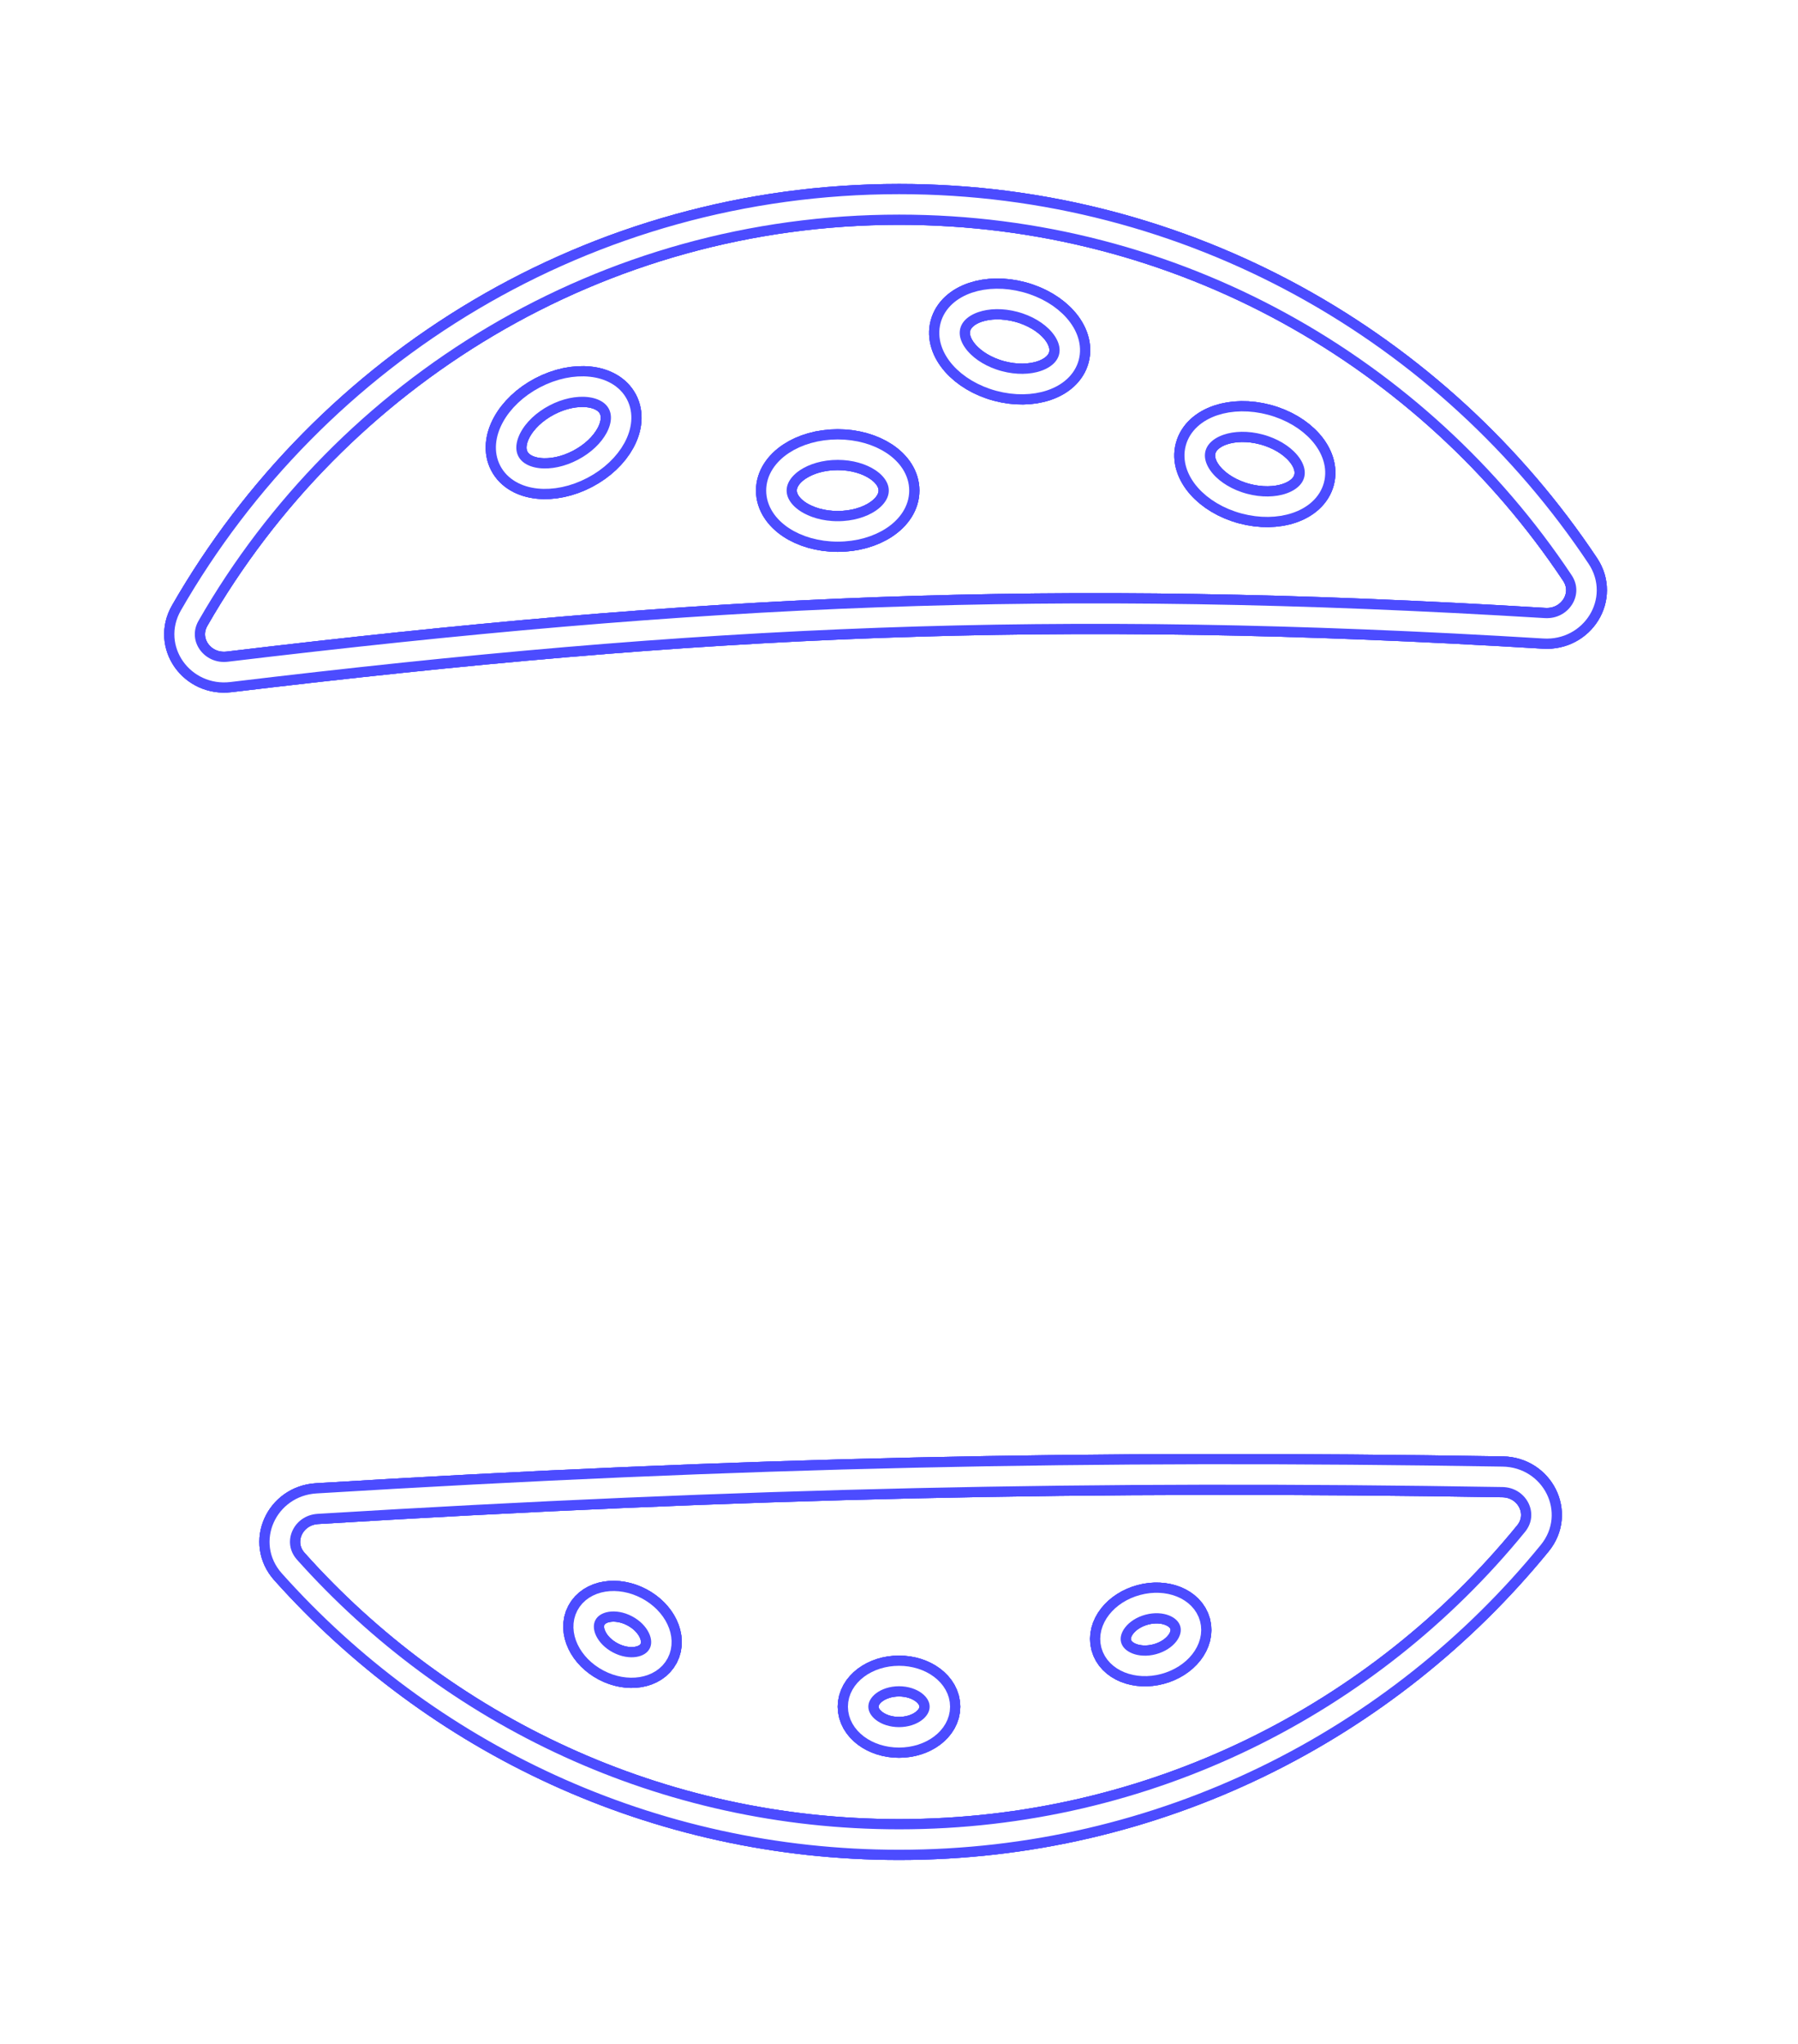 <svg width="44" height="50" viewBox="0 0 44 50" fill="none" xmlns="http://www.w3.org/2000/svg">
<g filter="url(#filter0_f)">
<path d="M37.513 37.633C38.013 37.02 37.562 36.14 36.77 36.127C26.664 35.96 18.212 36.147 7.758 36.783C6.967 36.831 6.555 37.731 7.083 38.322C10.746 42.42 16.074 45 22.004 45C28.259 45 33.845 42.129 37.513 37.633Z" stroke="#4C4CFF" stroke-linecap="round" stroke-linejoin="round"/>
<path d="M4.643 15.058C4.252 15.738 4.827 16.529 5.606 16.436C17.173 15.048 25.698 14.634 37.788 15.37C38.575 15.418 39.104 14.587 38.668 13.931C35.083 8.548 28.958 5 22.004 5C14.576 5 8.093 9.048 4.643 15.058Z" stroke="#4C4CFF" stroke-linecap="round" stroke-linejoin="round"/>
</g>
<g filter="url(#filter1_f)">
<path d="M37.513 37.633C38.013 37.02 37.562 36.14 36.77 36.127C26.664 35.96 18.212 36.147 7.758 36.783C6.967 36.831 6.555 37.731 7.083 38.322C10.746 42.42 16.074 45 22.004 45C28.259 45 33.845 42.129 37.513 37.633Z" stroke="#4C4CFF" stroke-linecap="round" stroke-linejoin="round"/>
<path d="M4.643 15.058C4.252 15.738 4.827 16.529 5.606 16.436C17.173 15.048 25.698 14.634 37.788 15.37C38.575 15.418 39.104 14.587 38.668 13.931C35.083 8.548 28.958 5 22.004 5C14.576 5 8.093 9.048 4.643 15.058Z" stroke="#4C4CFF" stroke-linecap="round" stroke-linejoin="round"/>
</g>
<path d="M37.513 37.633C38.013 37.02 37.562 36.14 36.77 36.127C26.664 35.96 18.212 36.147 7.758 36.783C6.967 36.831 6.555 37.731 7.083 38.322C10.746 42.42 16.074 45 22.004 45C28.259 45 33.845 42.129 37.513 37.633Z" stroke="#4C4CFF" stroke-linecap="round" stroke-linejoin="round"/>
<path d="M4.643 15.058C4.252 15.738 4.827 16.529 5.606 16.436C17.173 15.048 25.698 14.634 37.788 15.37C38.575 15.418 39.104 14.587 38.668 13.931C35.083 8.548 28.958 5 22.004 5C14.576 5 8.093 9.048 4.643 15.058Z" stroke="#4C4CFF" stroke-linecap="round" stroke-linejoin="round"/>
<path d="M37.513 37.633C38.013 37.02 37.562 36.14 36.77 36.127C26.664 35.96 18.212 36.147 7.758 36.783C6.967 36.831 6.555 37.731 7.083 38.322C10.746 42.42 16.074 45 22.004 45C28.259 45 33.845 42.129 37.513 37.633Z" stroke="white" stroke-width="0.5" stroke-linecap="round" stroke-linejoin="round"/>
<path d="M4.643 15.058C4.252 15.738 4.827 16.529 5.606 16.436C17.173 15.048 25.698 14.634 37.788 15.37C38.575 15.418 39.104 14.587 38.668 13.931C35.083 8.548 28.958 5 22.004 5C14.576 5 8.093 9.048 4.643 15.058Z" stroke="white" stroke-width="0.5" stroke-linecap="round" stroke-linejoin="round"/>
<g filter="url(#filter2_f)">
<ellipse rx="1" ry="0.75" transform="matrix(0.885 0.465 0.465 -0.885 15.234 39.981)" stroke="#4C4CFF"/>
<ellipse cx="30.708" cy="11.354" rx="1.5" ry="1" transform="rotate(15 30.708 11.354)" stroke="#4C4CFF"/>
<ellipse rx="1" ry="0.75" transform="matrix(0.966 -0.259 -0.259 -0.966 28.16 39.983)" stroke="#4C4CFF"/>
<ellipse cx="20.5" cy="12" rx="1.5" ry="1" transform="rotate(180 20.5 12)" stroke="#4C4CFF"/>
<ellipse cx="24.708" cy="8.354" rx="1.5" ry="1" transform="rotate(15 24.708 8.354)" stroke="#4C4CFF"/>
<ellipse rx="1" ry="0.75" transform="matrix(1 0 0 -1 22 41.75)" stroke="#4C4CFF"/>
<ellipse cx="13.793" cy="10.583" rx="1.5" ry="1" transform="rotate(-27.688 13.793 10.583)" stroke="#4C4CFF"/>
</g>
<g filter="url(#filter3_f)">
<ellipse rx="1" ry="0.75" transform="matrix(0.885 0.465 0.465 -0.885 15.234 39.981)" stroke="#4C4CFF"/>
<ellipse cx="30.708" cy="11.354" rx="1.5" ry="1" transform="rotate(15 30.708 11.354)" stroke="#4C4CFF"/>
<ellipse rx="1" ry="0.75" transform="matrix(0.966 -0.259 -0.259 -0.966 28.16 39.983)" stroke="#4C4CFF"/>
<ellipse cx="20.5" cy="12" rx="1.5" ry="1" transform="rotate(180 20.5 12)" stroke="#4C4CFF"/>
<ellipse cx="24.708" cy="8.354" rx="1.5" ry="1" transform="rotate(15 24.708 8.354)" stroke="#4C4CFF"/>
<ellipse rx="1" ry="0.75" transform="matrix(1 0 0 -1 22 41.75)" stroke="#4C4CFF"/>
<ellipse cx="13.793" cy="10.583" rx="1.5" ry="1" transform="rotate(-27.688 13.793 10.583)" stroke="#4C4CFF"/>
</g>
<ellipse rx="1" ry="0.75" transform="matrix(0.885 0.465 0.465 -0.885 15.234 39.981)" stroke="#4C4CFF"/>
<ellipse cx="30.708" cy="11.354" rx="1.5" ry="1" transform="rotate(15 30.708 11.354)" stroke="#4C4CFF"/>
<ellipse rx="1" ry="0.75" transform="matrix(0.966 -0.259 -0.259 -0.966 28.16 39.983)" stroke="#4C4CFF"/>
<ellipse cx="20.5" cy="12" rx="1.5" ry="1" transform="rotate(180 20.5 12)" stroke="#4C4CFF"/>
<ellipse cx="24.708" cy="8.354" rx="1.5" ry="1" transform="rotate(15 24.708 8.354)" stroke="#4C4CFF"/>
<ellipse rx="1" ry="0.75" transform="matrix(1 0 0 -1 22 41.75)" stroke="#4C4CFF"/>
<ellipse cx="13.793" cy="10.583" rx="1.5" ry="1" transform="rotate(-27.688 13.793 10.583)" stroke="#4C4CFF"/>
<ellipse rx="1" ry="0.75" transform="matrix(0.885 0.465 0.465 -0.885 15.234 39.981)" stroke="white" stroke-width="0.5"/>
<ellipse cx="30.708" cy="11.354" rx="1.5" ry="1" transform="rotate(15 30.708 11.354)" stroke="white" stroke-width="0.5"/>
<ellipse rx="1" ry="0.75" transform="matrix(0.966 -0.259 -0.259 -0.966 28.16 39.983)" stroke="white" stroke-width="0.5"/>
<ellipse cx="20.5" cy="12" rx="1.5" ry="1" transform="rotate(180 20.5 12)" stroke="white" stroke-width="0.5"/>
<ellipse cx="24.708" cy="8.354" rx="1.5" ry="1" transform="rotate(15 24.708 8.354)" stroke="white" stroke-width="0.5"/>
<ellipse rx="1" ry="0.75" transform="matrix(1 0 0 -1 22 41.75)" stroke="white" stroke-width="0.5"/>
<ellipse cx="13.793" cy="10.583" rx="1.5" ry="1" transform="rotate(-27.688 13.793 10.583)" stroke="white" stroke-width="0.5"/>
<defs>
<filter id="filter0_f" x="0.012" y="0.5" width="43.319" height="49" filterUnits="userSpaceOnUse" color-interpolation-filters="sRGB">
<feFlood flood-opacity="0" result="BackgroundImageFix"/>
<feBlend mode="normal" in="SourceGraphic" in2="BackgroundImageFix" result="shape"/>
<feGaussianBlur stdDeviation="2" result="effect1_foregroundBlur"/>
</filter>
<filter id="filter1_f" x="0.012" y="0.5" width="43.319" height="49" filterUnits="userSpaceOnUse" color-interpolation-filters="sRGB">
<feFlood flood-opacity="0" result="BackgroundImageFix"/>
<feBlend mode="normal" in="SourceGraphic" in2="BackgroundImageFix" result="shape"/>
<feGaussianBlur stdDeviation="2" result="effect1_foregroundBlur"/>
</filter>
<filter id="filter2_f" x="7.885" y="2.813" width="28.795" height="44.187" filterUnits="userSpaceOnUse" color-interpolation-filters="sRGB">
<feFlood flood-opacity="0" result="BackgroundImageFix"/>
<feBlend mode="normal" in="SourceGraphic" in2="BackgroundImageFix" result="shape"/>
<feGaussianBlur stdDeviation="2" result="effect1_foregroundBlur"/>
</filter>
<filter id="filter3_f" x="7.885" y="2.813" width="28.795" height="44.187" filterUnits="userSpaceOnUse" color-interpolation-filters="sRGB">
<feFlood flood-opacity="0" result="BackgroundImageFix"/>
<feBlend mode="normal" in="SourceGraphic" in2="BackgroundImageFix" result="shape"/>
<feGaussianBlur stdDeviation="2" result="effect1_foregroundBlur"/>
</filter>
</defs>
</svg>


